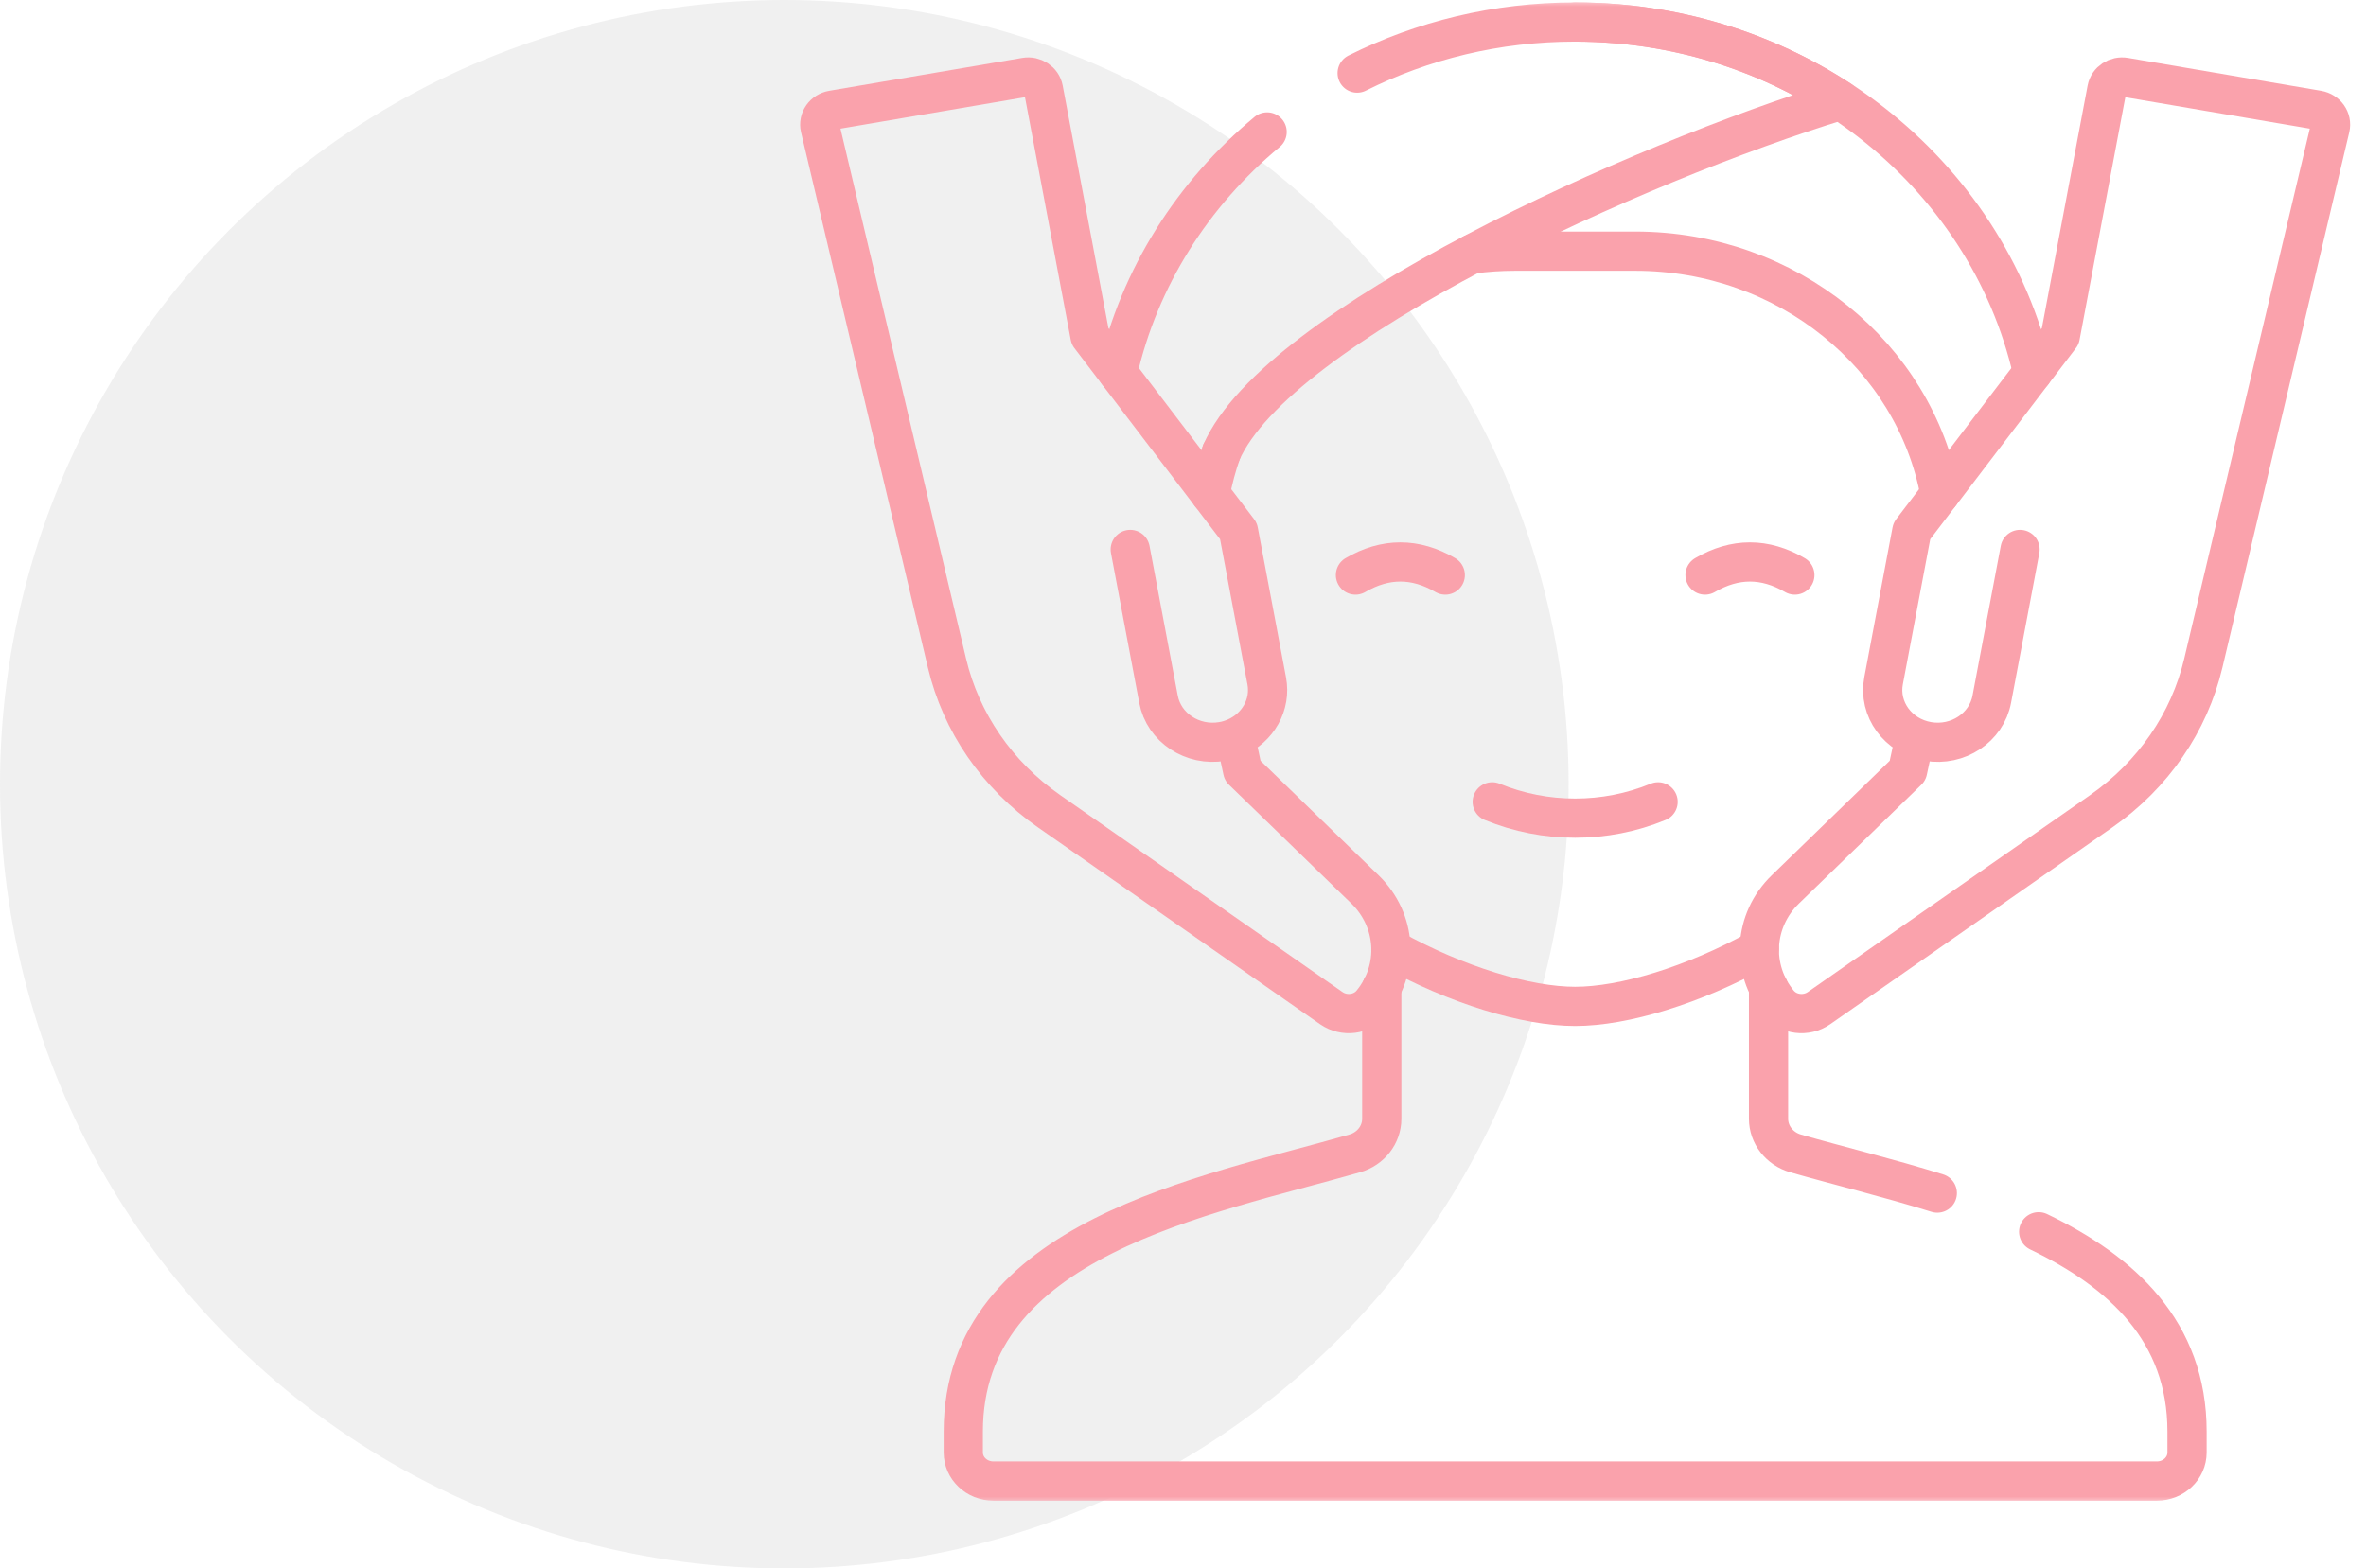<svg width="181" height="120" viewBox="0 0 181 120" fill="none" xmlns="http://www.w3.org/2000/svg">
<circle cx="60" cy="60" r="60" fill="#D9D9D9" fill-opacity="0.4"/>
<mask id="mask0_225_47" style="mask-type:luminance" maskUnits="userSpaceOnUse" x="60" y="0" width="121" height="115">
<path d="M60 1.52588e-05H181V115H60V1.52588e-05Z" fill="white"/>
</mask>
<g mask="url(#mask0_225_47)">
<path d="M155.959 94.242C162.332 97.305 167.31 101.863 167.31 109.533V111.13C167.31 112.336 166.279 113.315 165.01 113.315H75.99C74.721 113.315 73.691 112.336 73.691 111.13V109.533C73.691 94.707 92.275 91.517 103.636 88.247C104.865 87.894 105.706 86.818 105.706 85.596V75.57" stroke="#FAA2AC" stroke-width="3" stroke-miterlimit="10" stroke-linecap="round" stroke-linejoin="round"/>
<path d="M135.294 75.57V85.596C135.294 86.818 136.136 87.894 137.364 88.247C140.593 89.177 144.405 90.1 148.205 91.283" stroke="#FAA2AC" stroke-width="3" stroke-miterlimit="10" stroke-linecap="round" stroke-linejoin="round"/>
<path d="M120.5 1.685C137.672 1.685 152.019 13.171 155.498 28.501" stroke="#FAA2AC" stroke-width="3" stroke-miterlimit="10" stroke-linecap="round" stroke-linejoin="round"/>
<path d="M93.44 34.599C93.076 35.634 92.788 36.701 92.587 37.797" stroke="#FAA2AC" stroke-width="3" stroke-miterlimit="10" stroke-linecap="round" stroke-linejoin="round"/>
<path d="M106.405 72.591C111.453 75.395 116.799 76.998 120.5 76.998C124.203 76.998 129.547 75.395 134.595 72.594" stroke="#FAA2AC" stroke-width="3" stroke-miterlimit="10" stroke-linecap="round" stroke-linejoin="round"/>
<path d="M112.602 19.438C113.684 19.292 114.79 19.217 115.913 19.217H125.087C136.759 19.217 146.456 27.238 148.413 37.797" stroke="#FAA2AC" stroke-width="3" stroke-miterlimit="10" stroke-linecap="round" stroke-linejoin="round"/>
<path d="M93.433 34.614C97.703 24.876 125.32 12.422 140.799 7.68C135.03 3.9 128.038 1.684 120.5 1.684C114.478 1.684 108.804 3.097 103.823 5.593" stroke="#FAA2AC" stroke-width="3" stroke-miterlimit="10" stroke-linecap="round" stroke-linejoin="round"/>
<path d="M94.518 56.428C96.222 55.687 97.252 53.922 96.905 52.089L94.745 40.627L83.387 25.727L79.821 6.817C79.705 6.206 79.091 5.799 78.45 5.909L63.687 8.425C63.025 8.537 62.595 9.153 62.741 9.777L72.445 50.732C73.52 55.278 76.293 59.301 80.244 62.059L101.847 77.133C102.82 77.811 104.198 77.647 104.94 76.74C107.081 74.125 106.857 70.413 104.42 68.047L95.064 58.967L94.518 56.428ZM94.518 56.428C94.204 56.565 93.866 56.669 93.509 56.729C91.221 57.118 89.038 55.672 88.626 53.499L86.464 42.038" stroke="#FAA2AC" stroke-width="3" stroke-miterlimit="10" stroke-linecap="round" stroke-linejoin="round"/>
<path d="M154.535 42.038L152.373 53.499C151.963 55.673 149.778 57.118 147.491 56.729C145.205 56.339 143.684 54.262 144.094 52.089L146.256 40.627L157.613 25.727L161.179 6.817C161.295 6.206 161.909 5.799 162.55 5.91L177.313 8.425C177.975 8.537 178.405 9.153 178.259 9.777L168.555 50.733C167.48 55.279 164.708 59.301 160.756 62.06L139.153 77.133C138.18 77.811 136.802 77.647 136.06 76.74C133.919 74.126 134.143 70.413 136.58 68.048L145.936 58.967L146.482 56.429" stroke="#FAA2AC" stroke-width="3" stroke-miterlimit="10" stroke-linecap="round" stroke-linejoin="round"/>
<path d="M103.693 43.998C105.984 42.662 108.274 42.662 110.565 43.998" stroke="#FAA2AC" stroke-width="3" stroke-miterlimit="10" stroke-linecap="round" stroke-linejoin="round"/>
<path d="M130.435 43.998C132.726 42.662 135.016 42.662 137.307 43.998" stroke="#FAA2AC" stroke-width="3" stroke-miterlimit="10" stroke-linecap="round" stroke-linejoin="round"/>
<path d="M114.155 61.348C118.204 63.013 122.796 63.013 126.845 61.348" stroke="#FAA2AC" stroke-width="3" stroke-miterlimit="10" stroke-linecap="round" stroke-linejoin="round"/>
<path d="M85.502 28.501C87.154 21.228 91.25 14.82 96.936 10.094" stroke="#FAA2AC" stroke-width="3" stroke-miterlimit="10" stroke-linecap="round" stroke-linejoin="round"/>
</g>
</svg>
